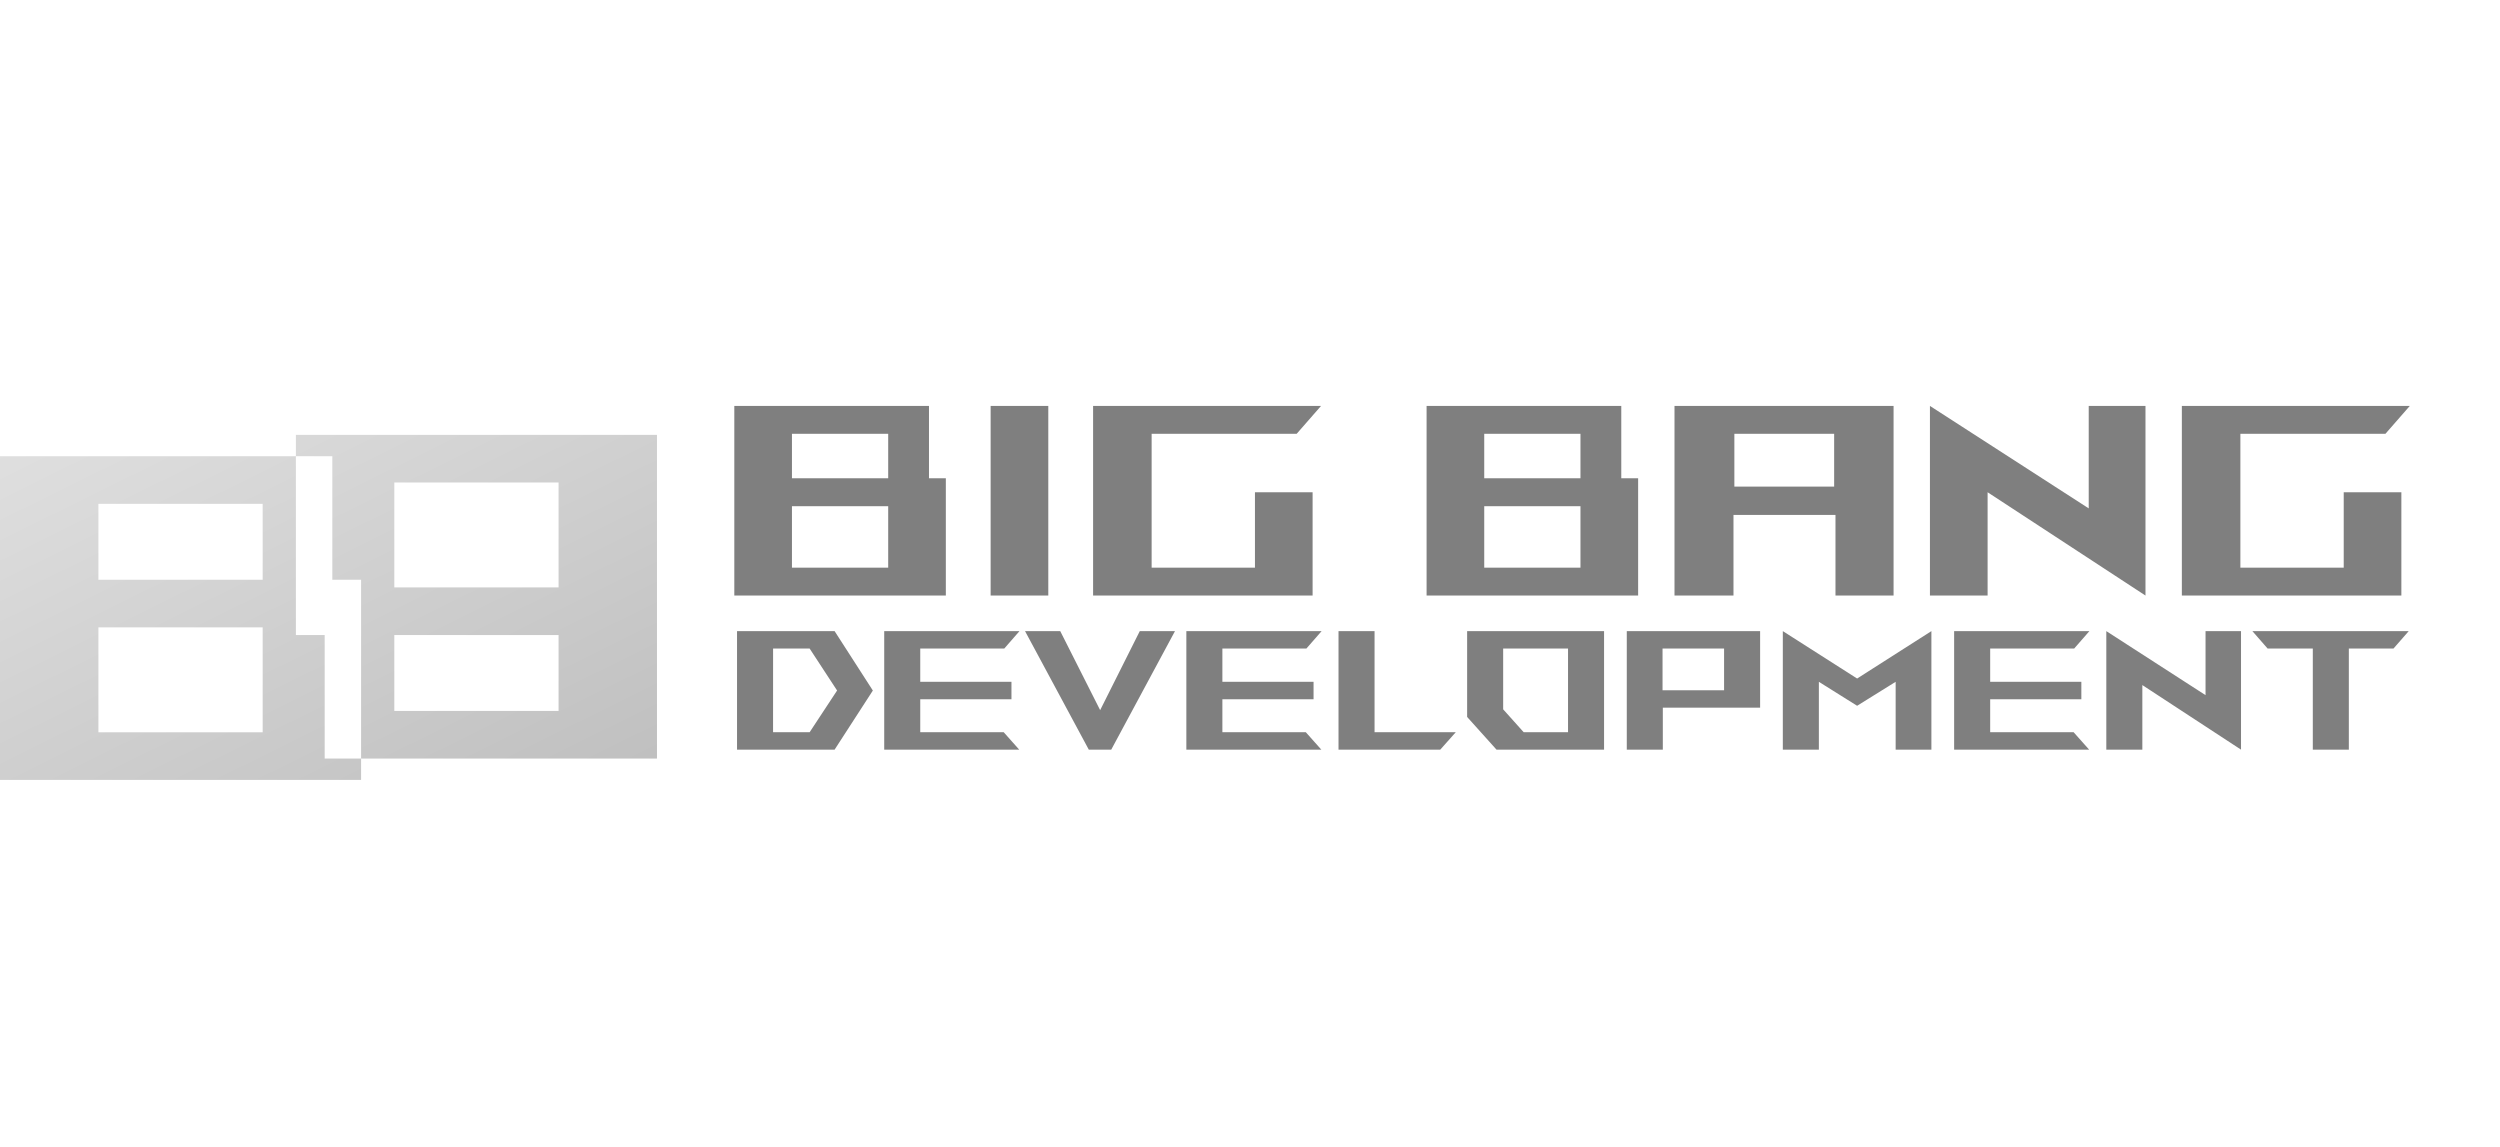 <svg width="170" height="78" viewBox="0 0 170 78" fill="none" xmlns="http://www.w3.org/2000/svg">
<g opacity="0.5" clip-path="url(#clip0)">
<g style="mix-blend-mode:luminosity">
<path d="M157.271 50.976V44.102H154.199L153.162 42.916H163.793L162.756 44.102H159.721V50.976H157.271ZM145.679 46.585V50.976H143.229V42.916L149.977 47.27V42.916H152.389V50.976L145.679 46.585ZM132.881 50.976V42.916H142.079L141.043 44.102H135.332V46.363H141.532V47.548H135.332V49.79H141.005L142.061 50.976H132.881ZM128.904 50.976V46.363L126.284 47.993L123.683 46.363V50.976H121.232V42.916L126.284 46.14L131.335 42.916V50.976H128.904ZM110.621 50.976V42.916H119.688V48.123H113.072V50.976H110.621ZM113.053 46.937H117.237V44.102H113.053V46.937ZM101.763 50.976L99.765 48.753V42.916H109.076V50.976H101.763ZM102.215 48.234L103.61 49.79H106.626V44.102H102.215V48.234ZM91.019 50.976V42.916H93.47V49.791H98.992L97.937 50.976H91.019ZM80.672 50.976V42.916H89.87L88.834 44.102H83.122V46.363H89.322V47.548H83.122V49.79H88.795L89.85 50.976H80.672ZM74.038 50.976L69.702 42.916H72.096L74.81 48.29L77.505 42.916H79.899L75.564 50.976H74.038ZM60.127 50.976V42.916H69.325L68.289 44.102H62.577V46.363H68.779V47.548H62.577V49.79H68.251L69.306 50.976H60.127ZM50.118 50.976V42.916H56.753L59.354 46.956L56.753 50.976H50.118ZM52.568 49.79H55.056L56.922 46.955L55.056 44.102H52.57L52.568 49.79ZM148.366 40.498V27.603H163.866L162.208 29.5H152.346V38.601H159.373V33.473H163.293V40.498H148.366ZM135.157 33.473V40.498H131.236V27.603L142.033 34.57V27.603H145.893V40.498L135.157 33.473ZM124.813 40.498V35.014H117.877V40.498H113.866V27.603H128.763V40.498H124.813ZM117.937 33.087H124.722V29.5H117.937V33.087ZM97.008 40.498V27.603H110.247V32.524H111.393V40.498H97.008ZM100.928 38.601H107.472V34.421H100.928V38.601ZM100.928 32.524H107.472V29.5H100.928V32.524ZM74.33 40.498V27.603H89.831L88.172 29.5H78.311V38.601H85.337V33.473H89.257V40.498H74.33ZM67.363 40.498V27.603H71.284V40.498H67.363ZM49.933 40.498V27.603H63.171V32.524H64.317V40.498H49.933ZM53.853 38.601H60.397V34.421H53.853L53.853 38.601ZM53.853 32.524H60.397V29.5H53.853L53.853 32.524Z" fill="black"/>
<g filter="url(#filter0_d)">
<path d="M24.554 50.034H0V28.023H20.121V40.183H22.078V48.582H24.554V50.034L24.554 50.034ZM6.692 39.661V46.796H17.862V39.661H6.692ZM6.692 31.262V36.423H17.862V31.262H6.692ZM44.675 48.582H24.554V36.423H22.598V28.023H20.121V26.571H44.675V48.582V48.582ZM26.813 40.183V45.344H37.983V40.183H26.813ZM26.813 29.81V36.944H37.983V29.81H26.813Z" fill="url(#paint0_linear)"/>
</g>
</g>
</g>
<defs>
<filter id="filter0_d" x="-6" y="23.571" width="56.675" height="35.463" filterUnits="userSpaceOnUse" color-interpolation-filters="sRGB">
<feFlood flood-opacity="0" result="BackgroundImageFix"/>
<feColorMatrix in="SourceAlpha" type="matrix" values="0 0 0 0 0 0 0 0 0 0 0 0 0 0 0 0 0 0 127 0"/>
<feOffset dy="3"/>
<feGaussianBlur stdDeviation="3"/>
<feColorMatrix type="matrix" values="0 0 0 0 0 0 0 0 0 0 0 0 0 0 0 0 0 0 0.161 0"/>
<feBlend mode="normal" in2="BackgroundImageFix" result="effect1_dropShadow"/>
<feBlend mode="normal" in="SourceGraphic" in2="effect1_dropShadow" result="shape"/>
</filter>
<linearGradient id="paint0_linear" x1="1.251" y1="26.571" x2="18.793" y2="62.105" gradientUnits="userSpaceOnUse">
<stop stop-color="#C0C0C0"/>
<stop offset="1" stop-color="#808080"/>
<stop offset="1" stop-color="#FF2C00"/>
</linearGradient>
<clipPath id="clip0">
<rect width="170" height="34.286" fill="white" transform="translate(0 21.429)"/>
</clipPath>
</defs>
</svg>
